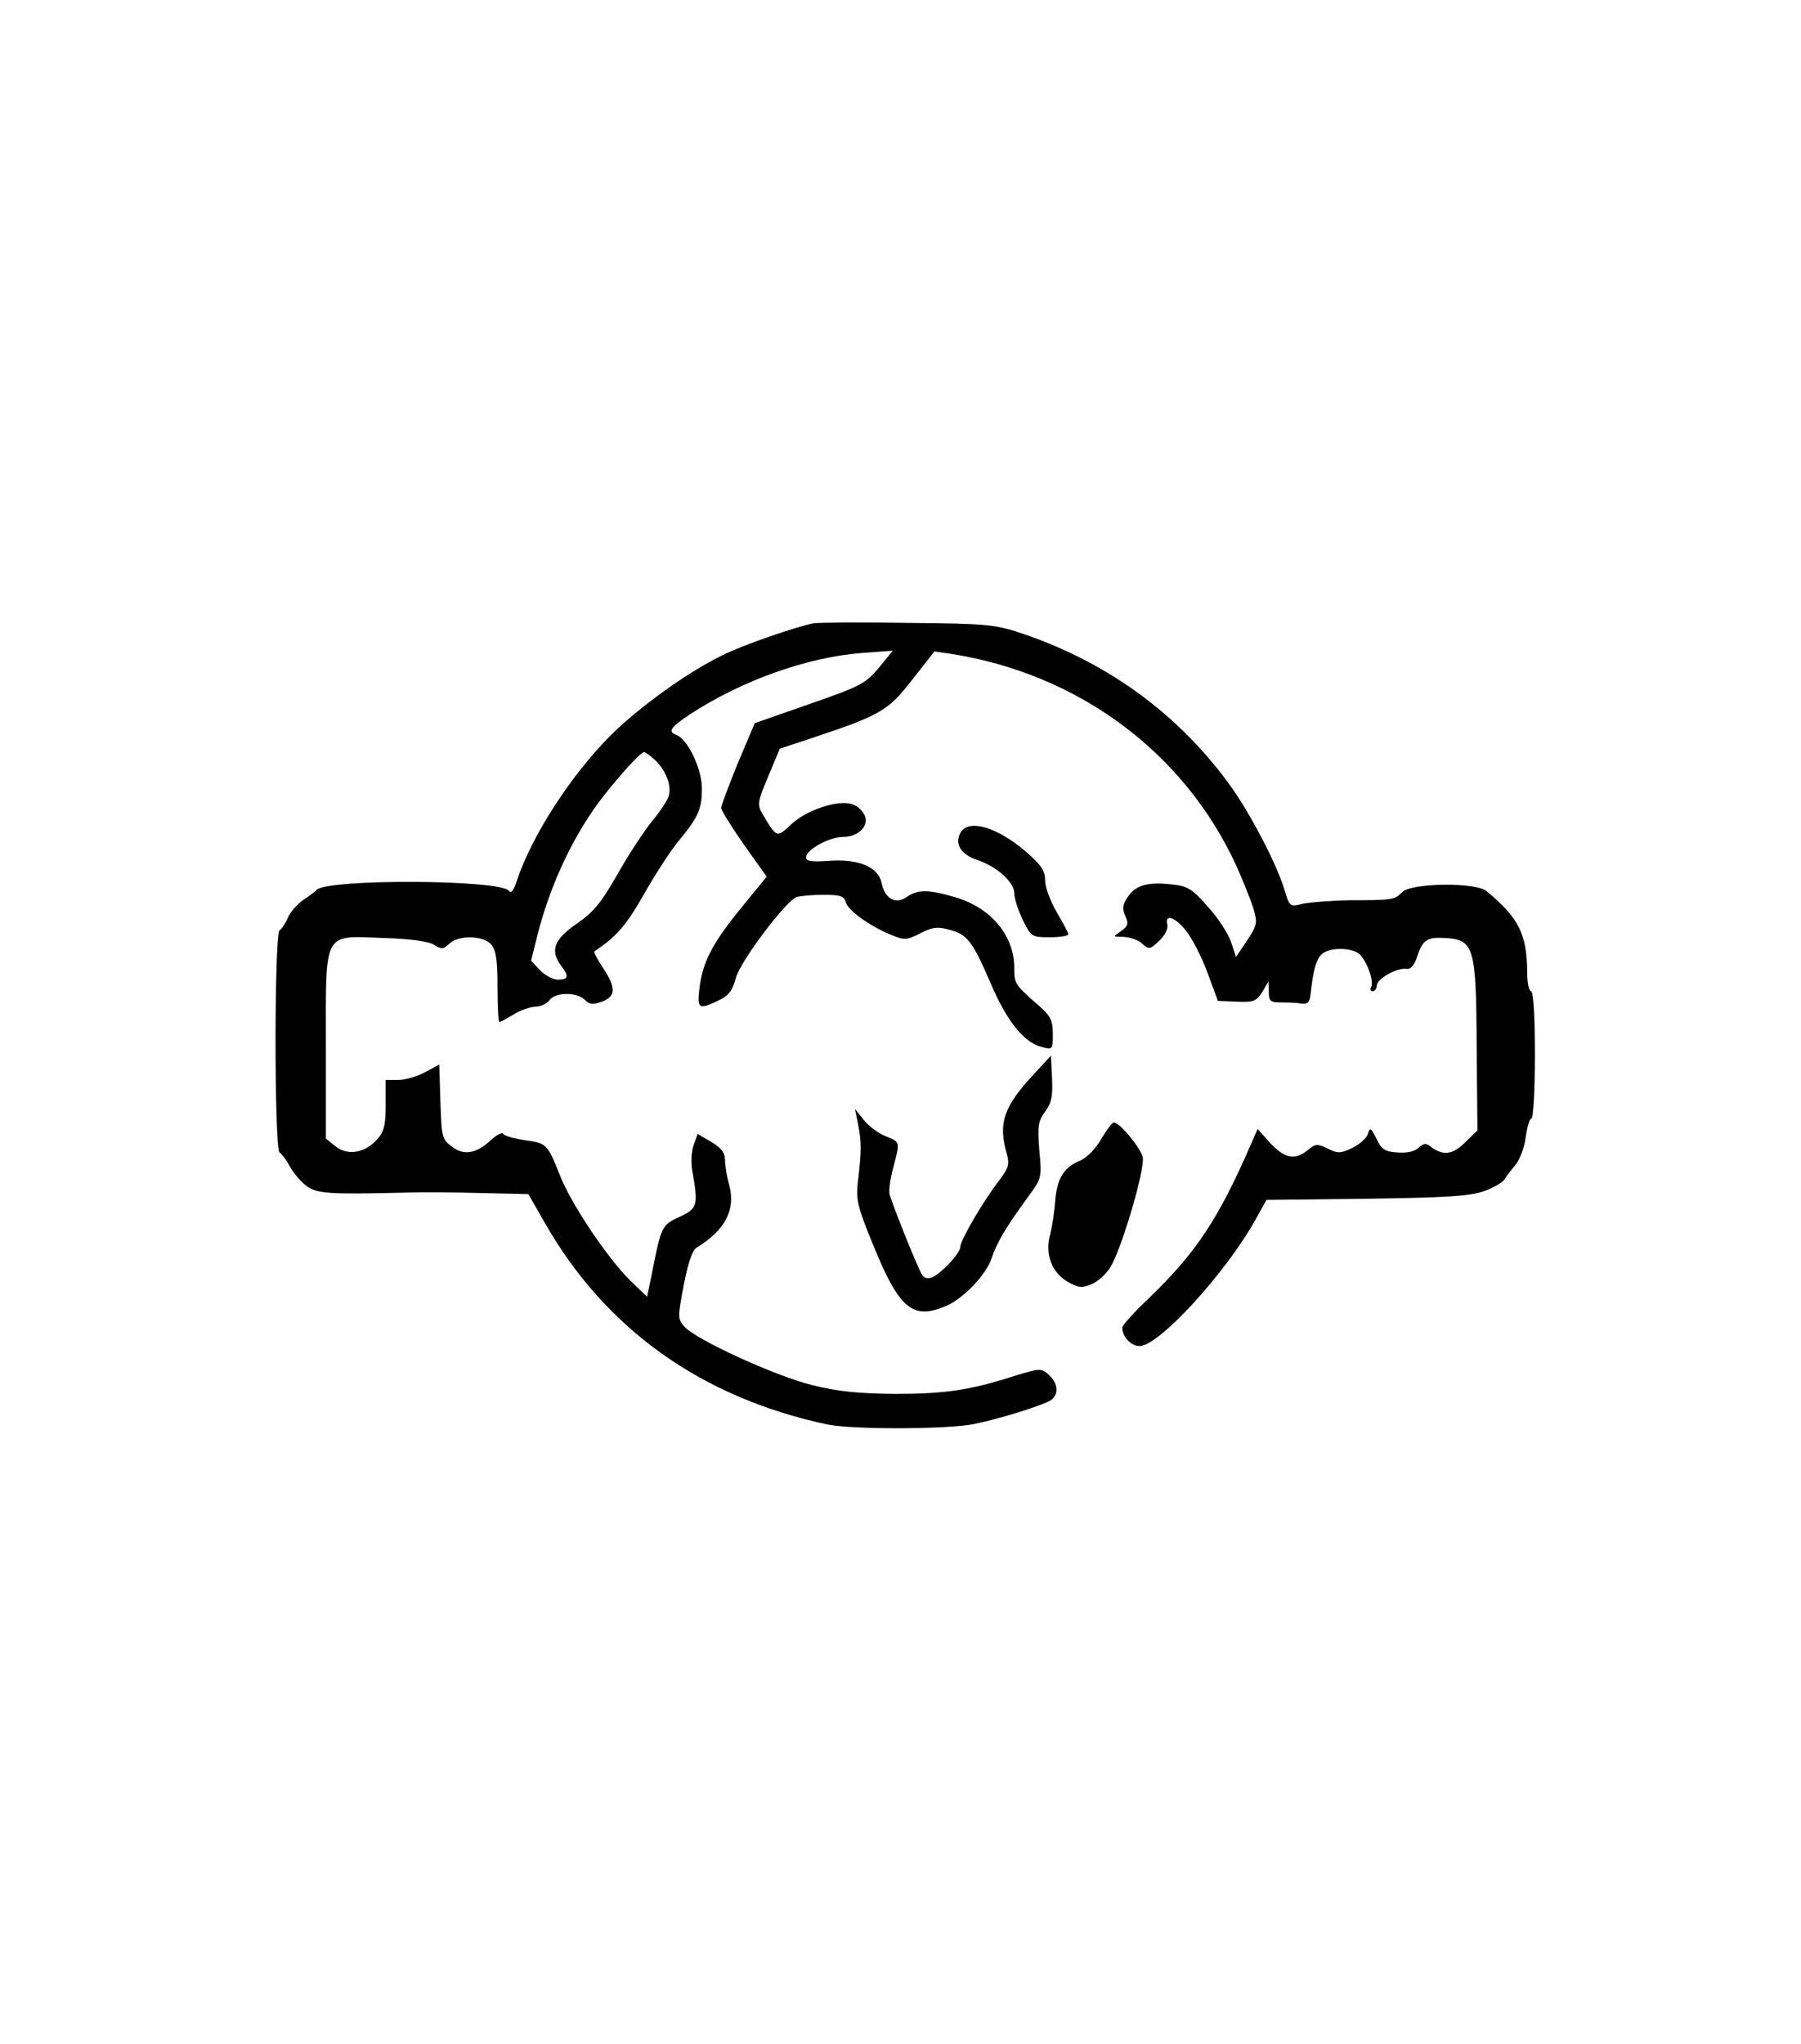 <?xml version="1.0" standalone="no"?>
<!DOCTYPE svg PUBLIC "-//W3C//DTD SVG 20010904//EN"
 "http://www.w3.org/TR/2001/REC-SVG-20010904/DTD/svg10.dtd">
<svg version="1.0" xmlns="http://www.w3.org/2000/svg"
 width="467pt" height="530pt" viewBox="0 0 467 530"
 preserveAspectRatio="xMidYMid meet">
<g transform="translate(0,530) scale(0.1,-0.1)"
fill="#000000" stroke="none">
<path d="M2110 3684 c-47 -9 -185 -57 -235 -82 -93 -45 -217 -135 -291 -208
-105 -105 -206 -263 -244 -378 -8 -25 -15 -34 -20 -26 -19 30 -478 32 -500 2
-3 -4 -18 -15 -33 -25 -15 -10 -33 -30 -40 -45 -6 -15 -16 -30 -22 -34 -14
-10 -14 -566 0 -576 6 -4 18 -20 27 -37 9 -16 28 -39 43 -50 27 -20 58 -22
260 -17 28 1 110 1 183 -1 l132 -3 43 -75 c157 -275 405 -452 731 -522 66 -14
316 -13 382 1 74 15 185 51 201 63 19 16 16 43 -7 64 -20 18 -23 18 -88 -2
-118 -38 -184 -47 -312 -47 -94 1 -147 6 -215 23 -96 24 -299 117 -330 151
-18 20 -18 24 -2 108 11 57 22 90 33 97 74 45 102 98 85 162 -6 21 -11 50 -11
65 0 19 -9 31 -35 47 l-36 21 -10 -28 c-6 -15 -8 -45 -4 -67 16 -91 14 -98
-33 -120 -46 -21 -48 -25 -72 -149 l-12 -58 -45 43 c-58 58 -153 198 -182 274
-32 80 -34 81 -91 89 -27 4 -52 11 -55 16 -3 5 -17 -2 -32 -16 -38 -35 -70
-41 -101 -17 -26 19 -27 25 -30 116 l-3 97 -37 -20 c-20 -11 -51 -20 -69 -20
l-33 0 0 -64 c0 -53 -4 -70 -22 -90 -32 -36 -77 -43 -108 -18 l-25 20 0 240
c0 302 -9 286 150 280 71 -2 118 -9 131 -18 19 -12 24 -11 39 3 23 23 87 22
108 -1 13 -15 17 -39 17 -110 0 -51 2 -92 5 -92 2 0 19 9 37 20 18 11 44 20
57 20 13 0 29 8 36 17 15 21 71 21 91 1 13 -13 22 -13 45 -5 36 14 37 35 3 87
-15 22 -25 42 -23 43 59 40 83 68 129 149 29 51 69 113 90 138 51 62 60 82 60
136 0 50 -36 126 -65 138 -24 9 -18 19 34 54 135 88 304 148 446 159 l80 6
-36 -44 c-34 -41 -47 -48 -179 -94 l-143 -50 -44 -104 c-23 -57 -43 -109 -43
-116 0 -6 27 -49 59 -95 l59 -83 -63 -77 c-76 -93 -102 -141 -111 -209 -7 -57
-3 -60 49 -35 26 12 36 25 45 58 11 43 128 198 157 210 9 3 40 6 70 6 43 0 54
-3 58 -19 5 -21 62 -62 118 -85 34 -14 39 -14 75 4 31 16 44 18 74 10 49 -13
61 -29 109 -140 43 -100 87 -154 134 -165 26 -7 27 -6 27 34 0 34 -6 46 -31
69 -68 59 -69 61 -69 102 0 85 -61 157 -154 184 -68 20 -96 20 -124 1 -29 -21
-57 -6 -66 35 -8 42 -59 64 -138 58 -44 -3 -58 -1 -58 9 0 20 60 53 96 53 41
0 70 31 55 58 -6 12 -20 24 -32 27 -36 12 -117 -15 -156 -51 -39 -37 -39 -37
-76 26 -14 23 -13 31 15 97 l30 72 67 22 c193 64 212 74 275 155 l59 75 41 -6
c331 -51 606 -255 741 -548 18 -40 38 -90 45 -112 11 -38 10 -43 -16 -83 l-29
-43 -13 39 c-7 21 -34 63 -60 91 -41 47 -53 54 -94 58 -62 7 -94 -2 -114 -33
-13 -19 -15 -30 -6 -49 9 -20 7 -26 -11 -39 -22 -15 -22 -15 7 -15 16 -1 38
-8 48 -18 17 -15 20 -15 44 8 15 14 23 31 21 41 -8 30 20 21 49 -16 15 -19 40
-67 55 -108 l27 -73 49 -2 c43 -2 51 1 66 25 l16 27 1 -27 c0 -24 4 -27 33
-27 17 0 41 -1 52 -3 15 -2 21 3 23 22 7 63 14 90 28 105 17 17 66 20 94 5 20
-11 45 -74 35 -90 -3 -5 -1 -10 4 -10 6 0 11 7 11 15 0 17 53 47 77 43 10 -2
19 8 26 27 16 49 26 56 76 53 73 -5 79 -23 80 -284 l2 -215 -30 -29 c-32 -33
-57 -37 -87 -16 -16 13 -21 13 -36 0 -10 -10 -31 -14 -55 -12 -32 2 -41 8 -54
36 -14 28 -17 30 -22 12 -3 -10 -21 -27 -40 -36 -31 -15 -38 -15 -64 -2 -27
13 -32 13 -52 -4 -34 -27 -59 -22 -97 18 l-33 37 -17 -39 c-84 -193 -141 -280
-263 -398 -39 -37 -71 -72 -71 -78 0 -24 23 -48 45 -48 50 0 223 189 300 327
l29 52 261 3 c212 3 268 7 304 20 25 9 48 23 52 30 4 7 17 24 28 37 11 13 24
45 27 72 4 27 10 49 15 49 5 0 9 74 9 165 0 103 -4 165 -10 165 -5 0 -10 21
-10 46 0 101 -21 144 -106 214 -28 23 -195 21 -218 -3 -20 -20 -24 -21 -136
-21 -47 -1 -101 -5 -121 -9 -35 -9 -35 -8 -48 35 -19 64 -85 192 -138 267
-132 185 -317 322 -541 398 -72 24 -90 26 -297 28 -121 2 -231 1 -245 -1z
m-411 -355 c28 -27 43 -66 35 -93 -3 -11 -23 -41 -44 -66 -20 -25 -61 -87 -89
-137 -43 -75 -62 -98 -107 -129 -58 -40 -68 -69 -39 -108 21 -27 19 -36 -8
-36 -13 0 -34 11 -47 25 l-23 24 17 68 c34 134 97 266 174 363 45 57 94 110
102 110 3 0 16 -9 29 -21z"/>
<path d="M2490 3140 c-15 -29 2 -56 45 -70 50 -17 95 -57 95 -86 0 -13 10 -44
22 -69 22 -44 23 -45 70 -45 26 0 48 3 48 8 0 4 -14 30 -30 57 -16 28 -30 64
-30 82 0 26 -10 40 -50 75 -76 65 -150 86 -170 48z"/>
<path d="M2679 2513 c-76 -82 -91 -125 -69 -202 8 -30 6 -38 -18 -70 -42 -54
-102 -157 -102 -174 0 -15 -43 -63 -71 -78 -11 -5 -20 -4 -27 4 -8 10 -66 152
-85 209 -3 9 1 40 9 70 18 69 19 66 -19 82 -19 7 -44 26 -57 42 l-23 29 8 -40
c9 -46 9 -69 0 -145 -6 -50 -3 -65 40 -170 67 -164 102 -193 188 -156 44 18
104 81 118 123 13 40 38 82 92 156 38 52 39 52 32 124 -5 64 -3 76 15 101 17
23 20 40 18 86 l-3 59 -46 -50z"/>
<path d="M2855 2346 c-15 -26 -38 -49 -56 -56 -41 -17 -59 -47 -63 -106 -2
-27 -8 -65 -13 -85 -14 -50 4 -98 45 -122 28 -16 37 -17 62 -7 16 7 38 26 49
44 30 49 91 257 84 286 -6 25 -60 90 -75 90 -4 0 -19 -20 -33 -44z"/>
</g>
</svg>
